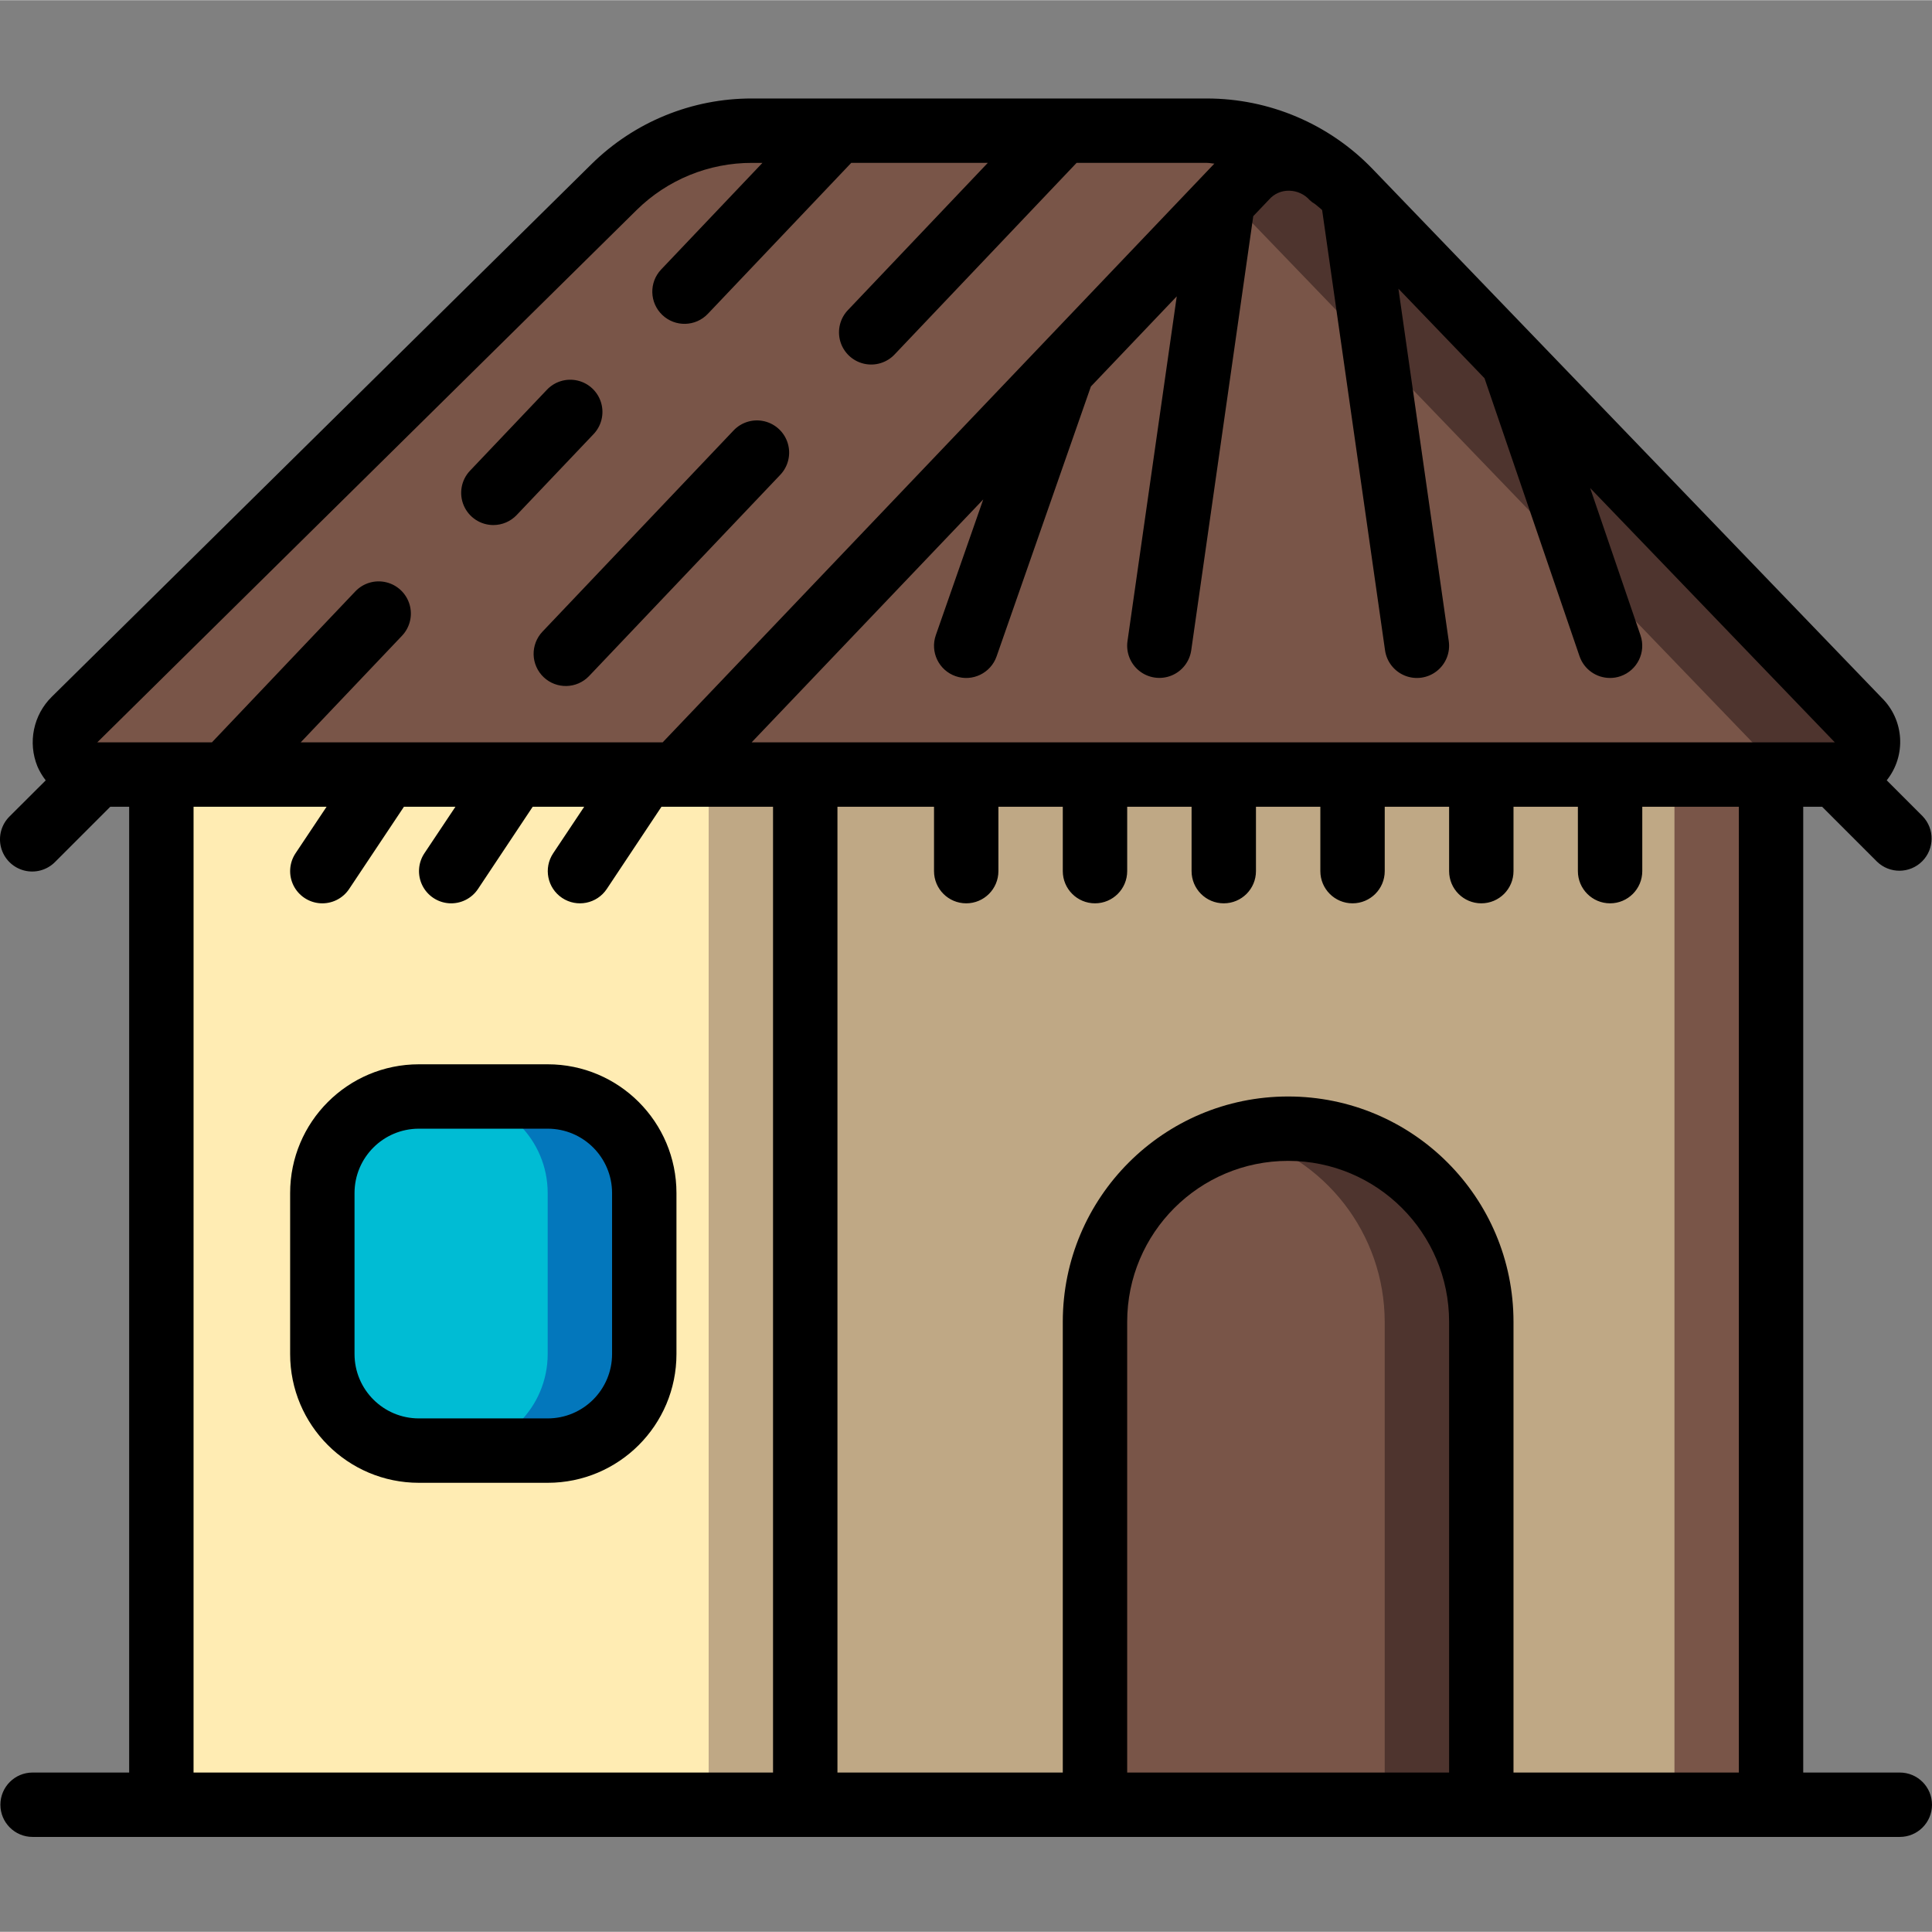 <svg height="512pt" viewBox="0 -26 512.105 512" width="512pt" xmlns="http://www.w3.org/2000/svg"><rect x="0" y="-26" width="512.105" height="512" fill="#808080" stroke="none"/><path d="m494.016 174.645c-1.473 2.875-4.453 4.664-7.68 4.609h-460.461c-3.48.055-6.648-2.012-8-5.223s-.617-6.918 1.855-9.371l143.02-141.055c9.766-9.656 22.957-15.059 36.695-15.02h120.488c11.715.004 23.086 3.973 32.258 11.266 1.91 1.422 3.707 2.992 5.375 4.691l11.008 11.434 26.539 27.562 19.797 20.566 77.738 80.727c2.551 2.621 3.102 6.594 1.367 9.812zm0 0" fill="#795548"/><path d="m486.336 179.254h-307.031l145.324-152.492 5.547-5.801c4.051-3.312 8.91-5.492 14.078-6.316 4.957 2.539 9.457 5.883 13.312 9.898l135.082 140.289c2.375 2.488 3.023 6.16 1.641 9.312-1.379 3.148-4.516 5.164-7.953 5.109zm0 0" fill="#4e342e"/><path d="m469.438 179.254h-290.133l145.324-152.492c2.617 1.895 5.074 4.008 7.336 6.316l135.086 140.285c1.523 1.582 2.379 3.691 2.387 5.891zm0 0" fill="#795548"/><path d="m469.438 179.254v264.531c0 4.715-3.82 8.535-8.531 8.535h-247.469v-273.066zm0 0" fill="#795548"/><path d="m443.84 179.254v264.531c0 4.715-3.82 8.535-8.535 8.535h-221.867v-273.066zm0 0" fill="#bfa885"/><path d="m213.438 179.254v273.066h-162.133c-4.711 0-8.531-3.82-8.531-8.535v-264.531zm0 0" fill="#bfa885"/><path d="m187.84 179.254v273.066h-136.535c-4.711 0-8.531-3.82-8.531-8.535v-264.531zm0 0" fill="#ffecb3"/><path d="m392.637 324.32v128h-102.398v-128c.035-23.316 15.824-43.664 38.398-49.492 4.176-1.137 8.477-1.711 12.801-1.707 28.277 0 51.199 22.922 51.199 51.199zm0 0" fill="#4e342e"/><path d="m367.039 324.32v128h-76.801v-128c.035-23.316 15.824-43.664 38.398-49.492 22.578 5.828 38.363 26.176 38.402 49.492zm0 0" fill="#795548"/><path d="m111.039 264.586h34.133c14.137 0 25.602 11.461 25.602 25.602v42.664c0 14.141-11.465 25.602-25.602 25.602h-34.133c-14.141 0-25.602-11.461-25.602-25.602v-42.664c0-14.141 11.461-25.602 25.602-25.602zm0 0" fill="#0377bc"/><path d="m111.039 264.586h8.531c14.141 0 25.602 11.461 25.602 25.602v42.664c0 14.141-11.461 25.602-25.602 25.602h-8.531c-14.141 0-25.602-11.461-25.602-25.602v-42.664c0-14.141 11.461-25.602 25.602-25.602zm0 0" fill="#00bcd4"/><path d="m482.973 187.785 14.566 14.566c3.348 3.234 8.672 3.188 11.961-.102 3.293-3.293 3.34-8.617.105-11.965l-9.5-9.504c5.227-6.547 4.656-15.98-1.312-21.855l-91.461-95-43.629-45.312c-11.48-11.852-27.27-18.547-43.77-18.559h-120.531c-15.973-.055-31.312 6.219-42.668 17.449l-142.977 141.105c-4.926 4.828-6.434 12.164-3.812 18.543.57 1.301 1.301 2.523 2.176 3.645l-9.516 9.488c-2.219 2.145-3.109 5.316-2.328 8.301.781 2.984 3.113 5.312 6.094 6.094 2.984.781 6.156-.109 8.301-2.328l14.566-14.566h5v256h-25.602c-4.711 0-8.531 3.82-8.531 8.535 0 4.711 3.82 8.531 8.531 8.531h494.934c4.715 0 8.535-3.82 8.535-8.531 0-4.715-3.82-8.535-8.535-8.535h-25.598v-256zm-13.535-17.066h-270.207l61.391-64.391-12.57 35.977c-1.555 4.449.789 9.316 5.238 10.871 4.449 1.555 9.316-.793 10.871-5.242l24.996-71.543 22.758-23.891-13.059 91.391c-.43 3.02.777 6.039 3.176 7.922s5.617 2.348 8.449 1.211c2.828-1.133 4.84-3.691 5.273-6.711l16.441-115.07 4.176-4.379c1.355-1.57 3.352-2.441 5.426-2.363 2.062.051 4.012.961 5.375 2.508.43.398.902.75 1.41 1.043.613.539 1.289 1.008 1.867 1.578l16.676 116.703c.434 3.016 2.441 5.574 5.273 6.711 2.828 1.133 6.051.672 8.445-1.215 2.398-1.883 3.609-4.902 3.176-7.922l-13.348-93.438 22.82 23.738 25.18 73.668c1.184 3.465 4.441 5.789 8.102 5.777.938 0 1.867-.152 2.754-.461 4.457-1.523 6.836-6.371 5.316-10.828l-13.355-39.059 64.855 67.414zm-300.73-141.062c8.172-8.074 19.207-12.578 30.695-12.535h2.695l-26.848 28.254c-3.246 3.414-3.109 8.816.309 12.066 3.418 3.246 8.82 3.109 12.066-.309l38.008-40.012h36.199l-36.977 38.918c-2.172 2.195-2.984 5.395-2.133 8.363.855 2.969 3.246 5.242 6.254 5.945 3.008.707 6.16-.27 8.246-2.547l48.145-50.68h34.566c.668 0 1.297.168 1.953.195l-46.504 48.785-99.73 104.617h-95.941l26.848-28.254c2.102-2.211 2.863-5.371 2-8.297-.867-2.926-3.223-5.164-6.188-5.879-2.965-.715-6.086.207-8.188 2.418l-38.008 40.012h-30.387zm-117.402 158.129h35.262l-8.227 12.332c-1.691 2.535-1.902 5.781-.555 8.516 1.352 2.734 4.059 4.539 7.102 4.738 3.043.195 5.961-1.246 7.652-3.781l14.531-21.805h13.652l-8.227 12.332c-1.691 2.535-1.902 5.781-.551 8.516 1.352 2.734 4.059 4.539 7.102 4.738 3.043.195 5.957-1.246 7.648-3.781l14.508-21.805h13.652l-8.223 12.332c-2.617 3.922-1.559 9.219 2.363 11.836 3.918 2.613 9.219 1.559 11.836-2.363l14.504-21.805h29.57v256h-153.602zm247.469 256v-119.465c0-23.566 19.102-42.668 42.664-42.668 23.566 0 42.668 19.102 42.668 42.668v119.465zm162.133 0h-59.734v-119.465c0-32.992-26.742-59.734-59.734-59.734-32.988 0-59.734 26.742-59.734 59.734v119.465h-59.73v-256h25.598v17.066c0 4.715 3.82 8.535 8.535 8.535 4.711 0 8.531-3.82 8.531-8.535v-17.066h17.066v17.066c0 4.715 3.824 8.535 8.535 8.535 4.715 0 8.535-3.82 8.535-8.535v-17.066h17.066v17.066c0 4.715 3.82 8.535 8.531 8.535 4.715 0 8.535-3.82 8.535-8.535v-17.066h17.066v17.066c0 4.715 3.82 8.535 8.531 8.535 4.715 0 8.535-3.82 8.535-8.535v-17.066h17.066v17.066c0 4.715 3.82 8.535 8.531 8.535 4.715 0 8.535-3.82 8.535-8.535v-17.066h17.066v17.066c0 4.715 3.82 8.535 8.535 8.535 4.711 0 8.531-3.82 8.531-8.535v-17.066h25.602zm0 0"/><path d="m144.098 153.441c3.414 3.242 8.812 3.102 12.055-.309l50.672-53.332c2.102-2.211 2.863-5.375 2-8.301-.863-2.922-3.223-5.164-6.188-5.879-2.965-.715-6.086.207-8.184 2.418l-50.664 53.336c-1.559 1.641-2.402 3.832-2.348 6.094.059 2.266 1.016 4.41 2.656 5.973zm0 0"/><path d="m130.766 113.121c2.34 0 4.578-.961 6.188-2.656l20.27-21.332c2.168-2.195 2.984-5.395 2.129-8.363-.852-2.965-3.246-5.242-6.25-5.945-3.008-.703-6.16.27-8.246 2.551l-20.266 21.332c-2.352 2.473-3.004 6.105-1.66 9.242 1.344 3.133 4.426 5.168 7.836 5.172zm0 0"/><path d="m145.172 256.055h-34.133c-18.852 0-34.133 15.281-34.133 34.133v42.664c0 18.852 15.281 34.133 34.133 34.133h34.133c18.852 0 34.133-15.281 34.133-34.133v-42.664c0-18.852-15.281-34.133-34.133-34.133zm17.066 76.797c0 9.426-7.641 17.066-17.066 17.066h-34.133c-9.426 0-17.066-7.641-17.066-17.066v-42.664c0-9.426 7.641-17.066 17.066-17.066h34.133c9.426 0 17.066 7.641 17.066 17.066zm0 0"/></svg>